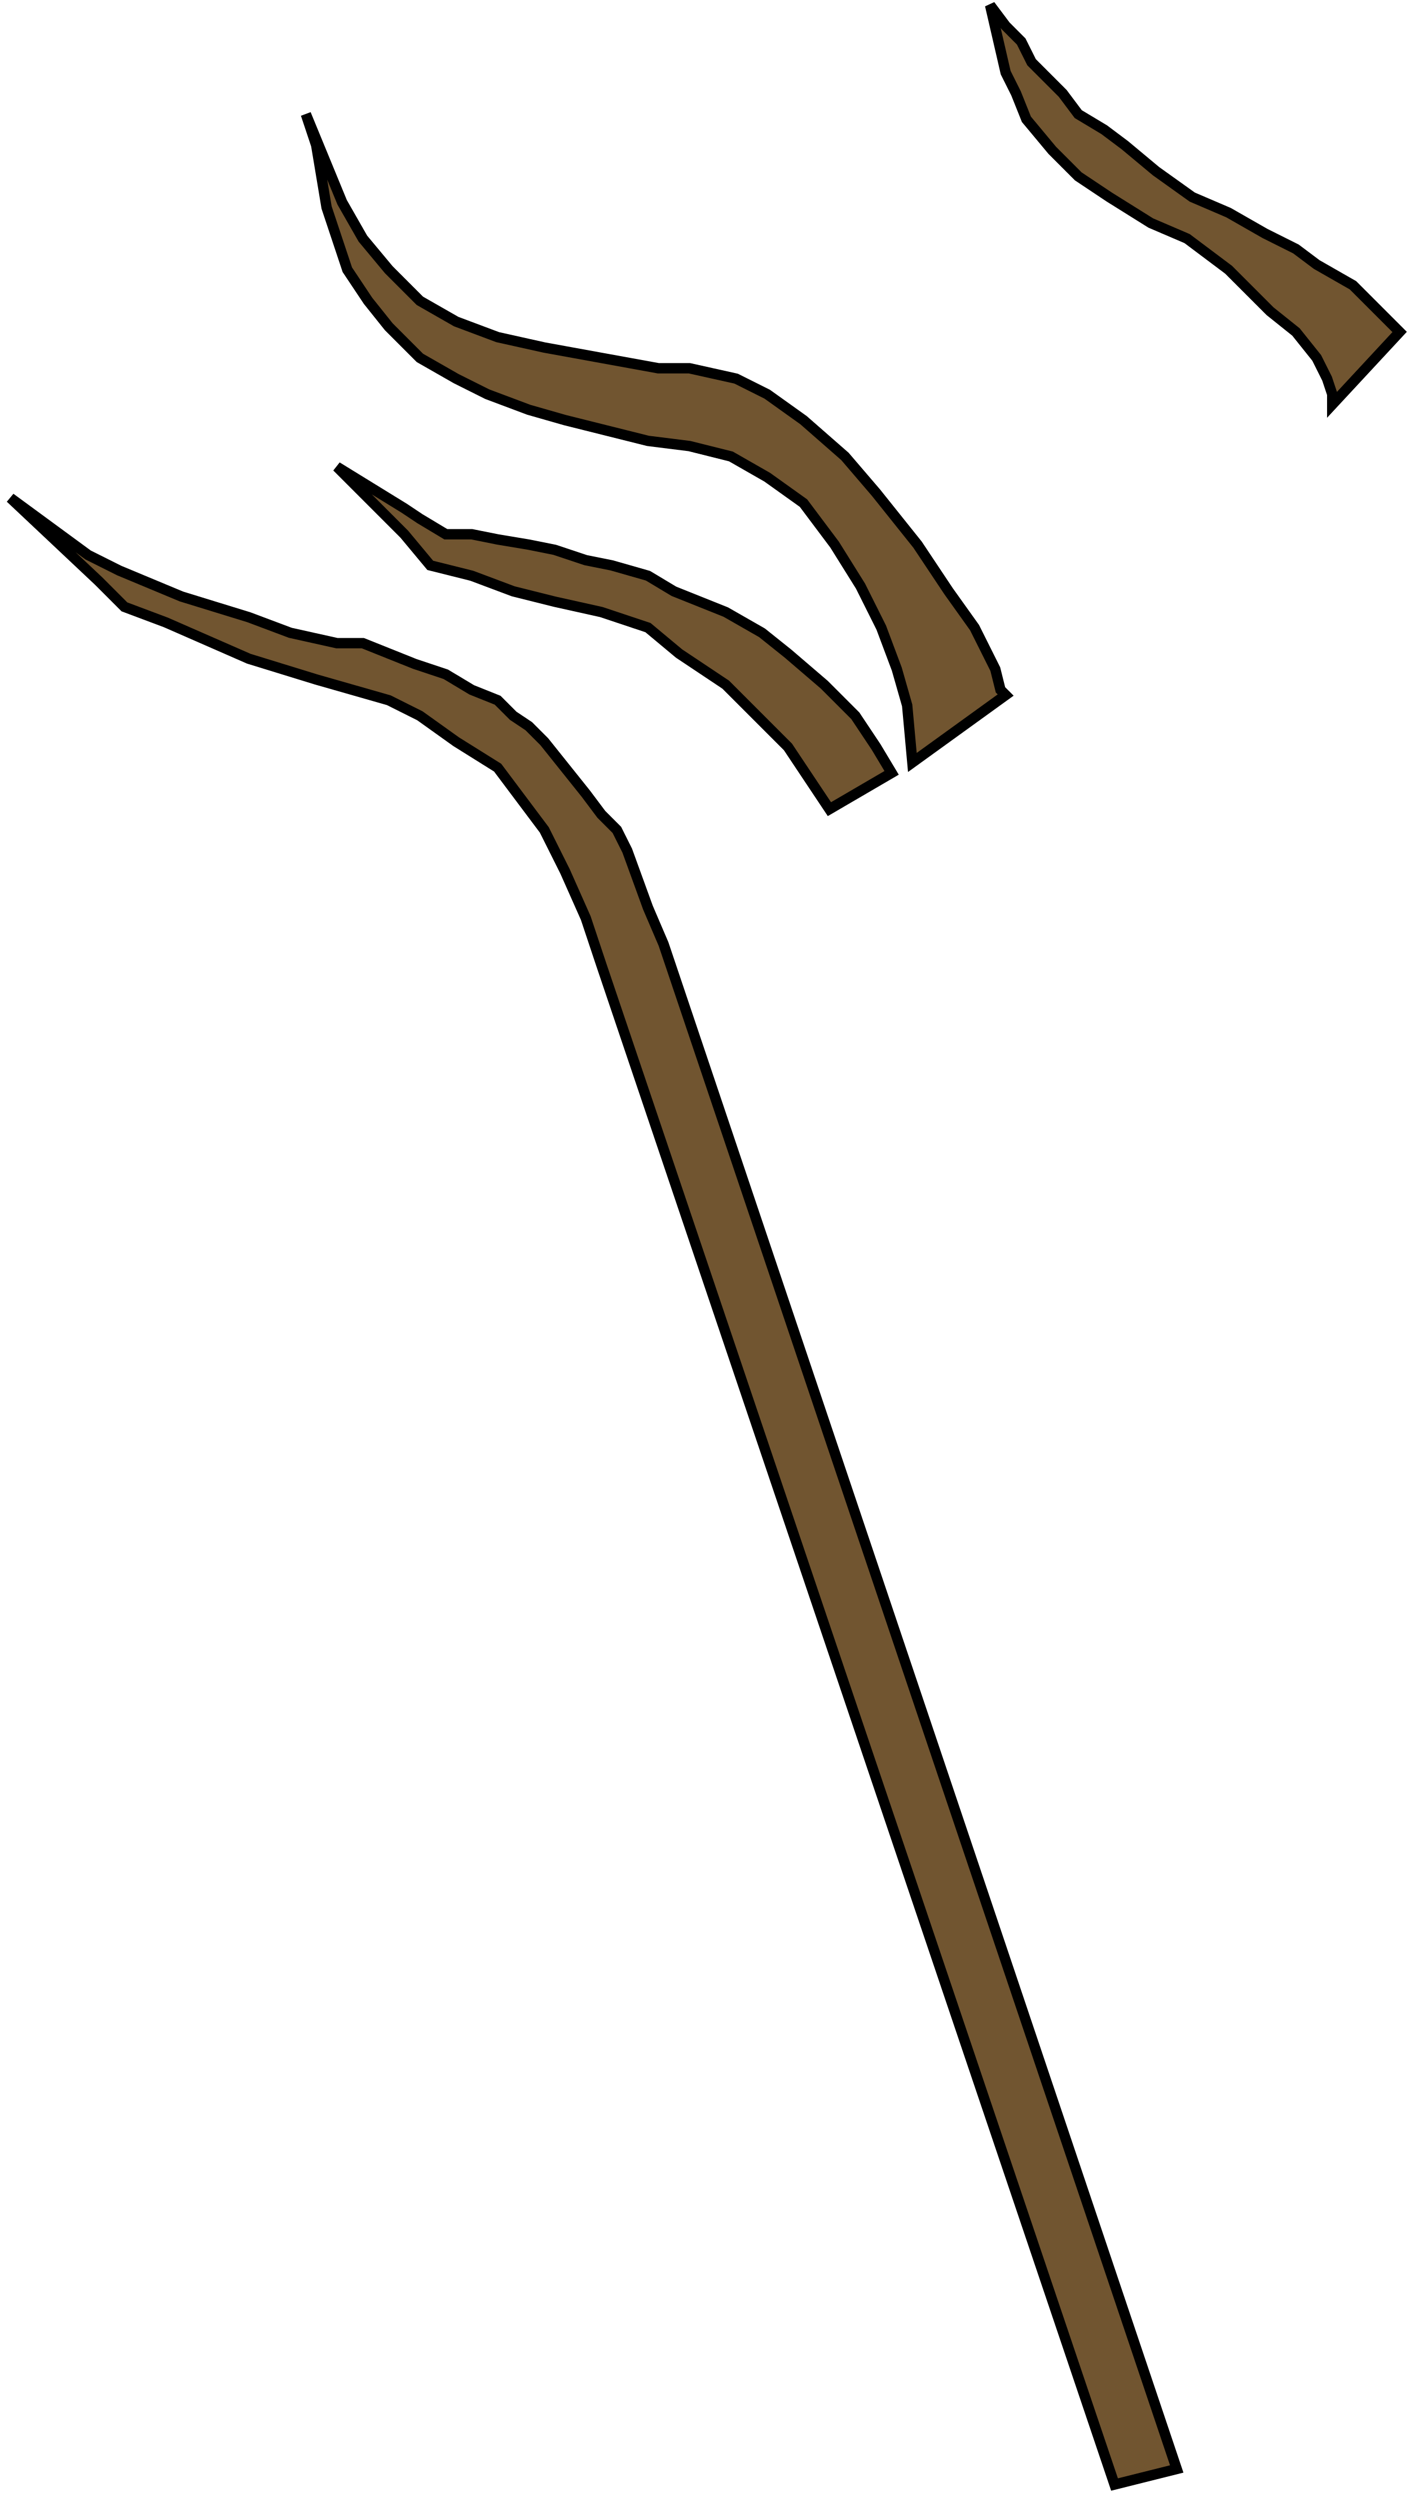 <svg width="136" height="241" viewBox="0 0 136 241" fill="none" xmlns="http://www.w3.org/2000/svg">
<g id="Hair">
<path id="Vector404" d="M9.5 56L1 48L8.5 53.5L11.5 55L17.5 57.5L24 59.5L28 61L32.5 62H35L37.5 63L40 64L43 65L45.5 66.5L48 67.5L49.5 69L51 70L52.5 71.5L54.5 74L56.5 76.5L58 78.5L59.5 80L60.5 82L62.5 87.5L64 91L113.5 238L107.5 239.5L58 93L56.5 88.5L54.5 84L52.5 80L48 74L44 71.5L40.5 69L37.5 67.5L30.5 65.5L24 63.5L16 60L12 58.5L9.5 56Z" fill="#715530" stroke="black"/>
<g id="Vector0">
<path d="M76 72L80 78L86 74.5L84.5 72L82.5 69L79.5 66L76 63L73.5 61L70 59L67.5 58L65 57L62.5 55.5L59 54.5L56.5 54L53.5 53L51 52.5L48 52L45.5 51.5H43L40.5 50L39 49L32.5 45L35 47.5L36.5 49L39 51.5L41.5 54.5L45.5 55.5L49.5 57L53.5 58L58 59L62.5 60.5L65.5 63L70 66L73.5 69.5L76 72Z" fill="#715530"/>
<path d="M87.5 68L88 73.5L97 67L96.5 66.5L96 64.5L94 60.5L91.5 57L88.5 52.5L84.5 47.5L81.5 44L77.5 40.5L74 38L71 36.5L66.5 35.5H63.5L58 34.5L52.5 33.5L48 32.5L44 31L40.5 29L37.5 26L35 23L33 19.5L29.5 11L30.5 14L31 17L31.5 20L32.5 23L33.5 26L35.5 29L37.5 31.5L39 33L40.5 34.5L44 36.5L47 38L51 39.5L54.5 40.5L58.5 41.5L62.5 42.5L66.5 43L70.5 44L74 46L77.5 48.5L80.5 52.5L83 56.5L85 60.5L86.5 64.5L87.5 68Z" fill="#715530"/>
<path d="M97 7L95.5 0.5L97 2.5L98.5 4L99.5 6L101 7.5L102.5 9L104 11L106.5 12.5L108.5 14L111.5 16.5L115 19L118.5 20.5L122 22.5L125 24L127 25.5L130.5 27.5L133 30L135 32L128.5 39V38L128 36.5L127 34.5L125 32L122.5 30L120 27.5L118.5 26L114.5 23L111 21.5L107 19L104 17L101.5 14.5L99 11.5L98 9L97 7Z" fill="#715530"/>
<path d="M76 72L80 78L86 74.5L84.5 72L82.5 69L79.5 66L76 63L73.5 61L70 59L67.5 58L65 57L62.5 55.5L59 54.5L56.5 54L53.5 53L51 52.5L48 52L45.5 51.5H43L40.5 50L39 49L32.5 45L35 47.5L36.5 49L39 51.5L41.5 54.5L45.5 55.5L49.5 57L53.5 58L58 59L62.5 60.5L65.5 63L70 66L73.5 69.5L76 72Z" stroke="black"/>
<path d="M87.5 68L88 73.5L97 67L96.5 66.5L96 64.5L94 60.5L91.5 57L88.5 52.5L84.5 47.5L81.5 44L77.5 40.5L74 38L71 36.5L66.5 35.5H63.5L58 34.5L52.5 33.5L48 32.5L44 31L40.5 29L37.5 26L35 23L33 19.5L29.5 11L30.5 14L31 17L31.5 20L32.5 23L33.5 26L35.5 29L37.5 31.5L39 33L40.5 34.5L44 36.5L47 38L51 39.5L54.5 40.5L58.5 41.5L62.5 42.5L66.5 43L70.5 44L74 46L77.5 48.5L80.5 52.5L83 56.5L85 60.5L86.5 64.5L87.5 68Z" stroke="black"/>
<path d="M97 7L95.5 0.5L97 2.5L98.5 4L99.5 6L101 7.5L102.5 9L104 11L106.5 12.5L108.5 14L111.5 16.5L115 19L118.5 20.5L122 22.5L125 24L127 25.5L130.5 27.5L133 30L135 32L128.5 39V38L128 36.5L127 34.5L125 32L122.5 30L120 27.5L118.5 26L114.5 23L111 21.5L107 19L104 17L101.5 14.5L99 11.5L98 9L97 7Z" stroke="black"/>
</g>
</g>
</svg>
